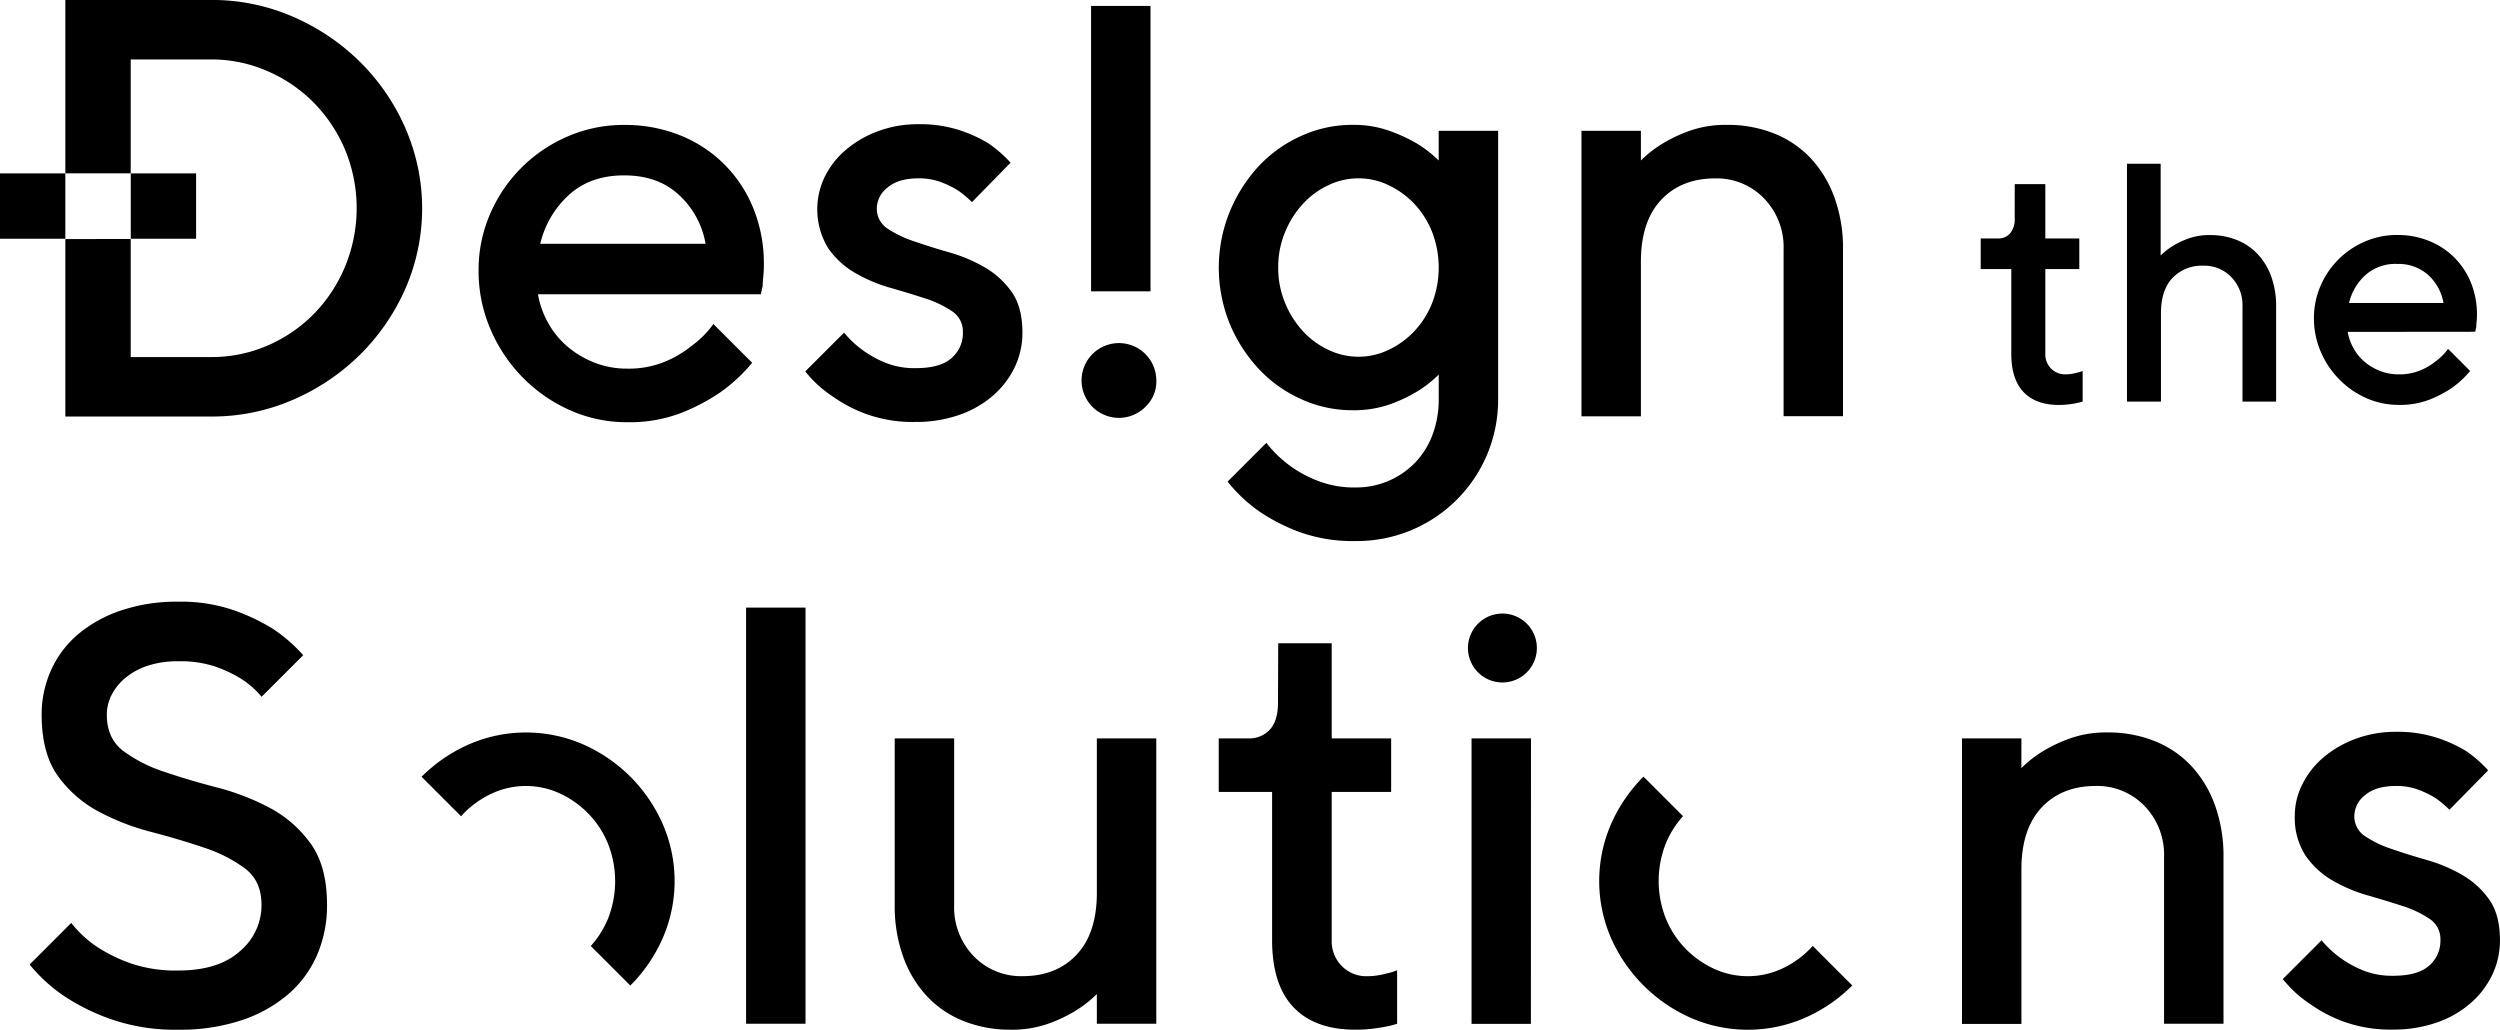 <svg id="レイヤー_1" data-name="レイヤー 1" xmlns="http://www.w3.org/2000/svg" viewBox="0 0 580.46 239.09"><title>Designthesolution logo</title><path d="M181.24,148.79a20.54,20.54,0,0,0,2.28,6.49,19.77,19.77,0,0,0,4.42,5.52,22,22,0,0,0,6.28,3.8,20.48,20.48,0,0,0,7.73,1.45,22,22,0,0,0,8.7-1.59,24.87,24.87,0,0,0,6.21-3.66,22.4,22.4,0,0,0,5.11-5.11l9,9a38.22,38.22,0,0,1-7.45,6.9,45.9,45.9,0,0,1-9.25,4.83,33.35,33.35,0,0,1-12.29,2.07,32.28,32.28,0,0,1-13.25-2.76,35.5,35.5,0,0,1-11-7.59,36.3,36.3,0,0,1-7.52-11.25,34,34,0,0,1-2.76-13.6,32.48,32.48,0,0,1,2.69-13.18,34.23,34.23,0,0,1,17.95-17.95,32.47,32.47,0,0,1,13.18-2.69,34.12,34.12,0,0,1,13,2.42,30.44,30.44,0,0,1,17,17,34.14,34.14,0,0,1,2.42,13,27.52,27.52,0,0,1-.14,2.83,21.17,21.17,0,0,0-.14,2.14q-.28,1.11-.41,1.93Zm20-27.61q-7.87,0-12.84,4.56a22.15,22.15,0,0,0-6.63,11.32h38.38A20,20,0,0,0,214,125.74Q209.13,121.18,201.26,121.18Z" transform="translate(-56.33 -80.46)"/><path d="M282,127.39a24.23,24.23,0,0,0-3.31-2.76,23.25,23.25,0,0,0-4-1.93,14.5,14.5,0,0,0-5.11-.83q-4.69,0-7.18,2.14a6.23,6.23,0,0,0-2.49,4.76,5.49,5.49,0,0,0,2.49,4.76,25.7,25.7,0,0,0,6.28,3q3.79,1.31,8.14,2.55a35.62,35.62,0,0,1,8.14,3.45,19.75,19.75,0,0,1,6.28,5.73q2.48,3.52,2.48,9.46a18.51,18.51,0,0,1-1.73,7.87,20.28,20.28,0,0,1-5,6.63,23.6,23.6,0,0,1-7.87,4.55,30.31,30.31,0,0,1-10.28,1.66,31.93,31.93,0,0,1-11.25-1.79,32.67,32.67,0,0,1-7.94-4.14,27.36,27.36,0,0,1-6.35-5.8l9-9a24.33,24.33,0,0,0,9.66,7,18.09,18.09,0,0,0,6.9,1.24q5.8,0,8.42-2.35a7.62,7.62,0,0,0,2.62-5.94,5.62,5.62,0,0,0-2.48-4.9,24.22,24.22,0,0,0-6.28-3q-3.8-1.24-8.14-2.48a35.55,35.55,0,0,1-8.14-3.45,19.39,19.39,0,0,1-6.28-5.8,17.32,17.32,0,0,1-.76-16.5,19.55,19.55,0,0,1,4.83-6.21,24.64,24.64,0,0,1,7.45-4.35,26.32,26.32,0,0,1,9.46-1.66,29.36,29.36,0,0,1,9.53,1.38,32.27,32.27,0,0,1,6.63,3,28.39,28.39,0,0,1,5.25,4.56Z" transform="translate(-56.33 -80.46)"/><path d="M322.46,174.74a8.68,8.68,0,1,1,2.35-5.94A8.05,8.05,0,0,1,322.46,174.74Zm1-26.64h-13.8V81.84h13.8Z" transform="translate(-56.33 -80.46)"/><path d="M390.38,167.43a27,27,0,0,1-5.38,4.14,34,34,0,0,1-6.35,2.9,25.3,25.3,0,0,1-8.28,1.24,28.51,28.51,0,0,1-11.87-2.55,30.69,30.69,0,0,1-9.87-7,35.39,35.39,0,0,1-6.76-10.49,34.6,34.6,0,0,1,0-26.09A35.42,35.42,0,0,1,348.62,119a30.75,30.75,0,0,1,9.87-7,28.54,28.54,0,0,1,11.87-2.55,24.67,24.67,0,0,1,8.35,1.31,38.79,38.79,0,0,1,6.28,2.83,27.13,27.13,0,0,1,5.38,4.14v-6.9h13.8v62.12a32.78,32.78,0,0,1-33.13,33.13,36.29,36.29,0,0,1-13.11-2.14,43.43,43.43,0,0,1-9.25-4.76,35,35,0,0,1-7.32-6.9l9-9a27.36,27.36,0,0,0,12,8.84,23,23,0,0,0,8.7,1.52,19,19,0,0,0,13.8-5.73,18.79,18.79,0,0,0,4.07-6.49,23.26,23.26,0,0,0,1.45-8.35Zm-37.27-24.85a21.05,21.05,0,0,0,1.59,8.21,22,22,0,0,0,4.14,6.56,18.93,18.93,0,0,0,5.94,4.35,16.09,16.09,0,0,0,13.94,0,19.82,19.82,0,0,0,6-4.35,20.46,20.46,0,0,0,4.14-6.56,23,23,0,0,0,0-16.43,20.48,20.48,0,0,0-4.14-6.56,19.92,19.92,0,0,0-6-4.35,16.11,16.11,0,0,0-13.94,0,19,19,0,0,0-5.94,4.35,22.07,22.07,0,0,0-4.14,6.56A21.07,21.07,0,0,0,353.11,142.58Z" transform="translate(-56.33 -80.46)"/><path d="M437.32,117.73a27,27,0,0,1,5.38-4.14,33.84,33.84,0,0,1,6.35-2.9,25.29,25.29,0,0,1,8.28-1.24,29,29,0,0,1,10.91,2,23.66,23.66,0,0,1,8.49,5.73,26.55,26.55,0,0,1,5.52,9.11,34.71,34.71,0,0,1,2,12.15v38.65h-13.8V138.44a16.3,16.3,0,0,0-4.56-11.94,15.26,15.26,0,0,0-11.32-4.62q-7.87,0-12.56,5t-4.69,14.36v35.89h-13.8V110.83h13.8Z" transform="translate(-56.33 -80.46)"/><path d="M117.05,290.55q0-5.52-3.8-8.42a33.2,33.2,0,0,0-9.46-4.83q-5.66-1.93-12.29-3.66a55.31,55.31,0,0,1-12.29-4.76,27.66,27.66,0,0,1-9.46-8.28Q66,255.35,66,246.38a24.92,24.92,0,0,1,2.14-10.21,23.5,23.5,0,0,1,6.21-8.35,30.45,30.45,0,0,1,10-5.59,40.49,40.49,0,0,1,13.39-2.07,37.67,37.67,0,0,1,12.7,1.93,47,47,0,0,1,9.11,4.28,36.42,36.42,0,0,1,7.18,6.21l-9.66,9.66a20.6,20.6,0,0,0-4.69-4.14,30.56,30.56,0,0,0-6.14-2.9A25.63,25.63,0,0,0,97.72,234a21.93,21.93,0,0,0-7,1,15.9,15.9,0,0,0-5.25,2.83,12.59,12.59,0,0,0-3.24,4,10.06,10.06,0,0,0-1.1,4.55q0,5.52,3.8,8.42a33,33,0,0,0,9.46,4.83q5.66,1.94,12.29,3.66A55.54,55.54,0,0,1,119,268.05a27.74,27.74,0,0,1,9.46,8.28q3.8,5.25,3.8,14.22A29,29,0,0,1,130,302.08a25.32,25.32,0,0,1-6.7,9.18,32.1,32.1,0,0,1-10.84,6.07,45.12,45.12,0,0,1-14.7,2.21A45.09,45.09,0,0,1,82.4,317.2,48.82,48.82,0,0,1,71.63,312a37.22,37.22,0,0,1-8.42-7.59l9.66-9.66a26.33,26.33,0,0,0,5.94,5.52,36.8,36.8,0,0,0,7.87,3.87,32.42,32.42,0,0,0,11,1.66q9.39,0,14.36-4.49A13.94,13.94,0,0,0,117.05,290.55Z" transform="translate(-56.33 -80.46)"/><path d="M243.36,318.16h-13.8V221.53h13.8Z" transform="translate(-56.33 -80.46)"/><path d="M311,311.26a26.91,26.91,0,0,1-5.38,4.14,33.83,33.83,0,0,1-6.35,2.9,25.25,25.25,0,0,1-8.28,1.24,29,29,0,0,1-10.91-2,23.64,23.64,0,0,1-8.49-5.73,26.52,26.52,0,0,1-5.52-9.11,34.67,34.67,0,0,1-2-12.15V251.9h13.8v38.65a16.29,16.29,0,0,0,4.56,11.94,15.24,15.24,0,0,0,11.32,4.62q7.87,0,12.56-5T311,287.79V251.9h13.8v66.26H311Z" transform="translate(-56.33 -80.46)"/><path d="M353.11,229.81h12.42V251.9h13.8v12.43h-13.8V298.7a8.21,8.21,0,0,0,2.35,6.07,8,8,0,0,0,5.94,2.35,15,15,0,0,0,2.48-.21,20.13,20.13,0,0,0,2.21-.48,12.5,12.5,0,0,0,2.21-.69v12.42a20.41,20.41,0,0,1-2.76.69q-1.38.27-3.11.48a31.88,31.88,0,0,1-3.8.21q-9.39,0-14.36-5.18t-5-15.53V264.33H339.3V251.9h6.9a6.44,6.44,0,0,0,5-2.07q1.86-2.07,1.86-6.21Z" transform="translate(-56.33 -80.46)"/><path d="M413.16,231.19a8,8,0,1,1-2.35-5.94A8,8,0,0,1,413.16,231.19Zm-1.38,87H398V251.9h13.8Z" transform="translate(-56.33 -80.46)"/><path d="M525.66,258.8a27,27,0,0,1,5.38-4.14,33.8,33.8,0,0,1,6.35-2.9,25.29,25.29,0,0,1,8.28-1.24,29,29,0,0,1,10.91,2,23.67,23.67,0,0,1,8.49,5.73,26.56,26.56,0,0,1,5.52,9.11,34.71,34.71,0,0,1,2,12.15v38.65h-13.8V279.51a16.3,16.3,0,0,0-4.55-11.94,15.26,15.26,0,0,0-11.32-4.62q-7.87,0-12.56,5t-4.69,14.36v35.89h-13.8V251.9h13.8Z" transform="translate(-56.33 -80.46)"/><path d="M625.05,268.47a24.11,24.11,0,0,0-3.31-2.76,23.26,23.26,0,0,0-4-1.93,14.49,14.49,0,0,0-5.11-.83q-4.69,0-7.18,2.14a6.23,6.23,0,0,0-2.48,4.76,5.49,5.49,0,0,0,2.48,4.76,25.69,25.69,0,0,0,6.28,3q3.8,1.31,8.14,2.55a35.6,35.6,0,0,1,8.15,3.45,19.77,19.77,0,0,1,6.28,5.73q2.48,3.52,2.48,9.46a18.51,18.51,0,0,1-1.73,7.87,20.29,20.29,0,0,1-5,6.63,23.63,23.63,0,0,1-7.87,4.55,30.31,30.31,0,0,1-10.28,1.66,31.93,31.93,0,0,1-11.25-1.79,32.7,32.7,0,0,1-7.94-4.14,27.38,27.38,0,0,1-6.35-5.8l9-9a24.33,24.33,0,0,0,9.66,7,18.08,18.08,0,0,0,6.9,1.24q5.8,0,8.42-2.35a7.62,7.62,0,0,0,2.62-5.94,5.62,5.62,0,0,0-2.48-4.9,24.24,24.24,0,0,0-6.28-3q-3.8-1.24-8.15-2.48a35.58,35.58,0,0,1-8.14-3.45,19.38,19.38,0,0,1-6.28-5.8,16.17,16.17,0,0,1-2.48-9.39,16,16,0,0,1,1.73-7.11,19.55,19.55,0,0,1,4.83-6.21,24.66,24.66,0,0,1,7.46-4.35,26.32,26.32,0,0,1,9.46-1.66,29.36,29.36,0,0,1,9.53,1.38,32.27,32.27,0,0,1,6.63,3,28.43,28.43,0,0,1,5.25,4.56Z" transform="translate(-56.33 -80.46)"/><path d="M524.12,123.21h7.1v12.62h7.89v7.1h-7.89v19.64a4.69,4.69,0,0,0,1.34,3.47,4.6,4.6,0,0,0,3.39,1.34,8.84,8.84,0,0,0,1.42-.12,11.4,11.4,0,0,0,1.26-.28,7,7,0,0,0,1.26-.39v7.1a11.64,11.64,0,0,1-1.58.39q-.79.16-1.78.28a18.25,18.25,0,0,1-2.17.12q-5.36,0-8.2-3t-2.84-8.87V142.93h-7.1v-7.1h3.94a3.68,3.68,0,0,0,2.88-1.18,5.16,5.16,0,0,0,1.07-3.55Z" transform="translate(-56.33 -80.46)"/><path d="M558,139.78a15.4,15.4,0,0,1,3.08-2.37,19.31,19.31,0,0,1,3.63-1.66,14.44,14.44,0,0,1,4.73-.71,16.57,16.57,0,0,1,6.23,1.14,13.54,13.54,0,0,1,4.85,3.27,15.19,15.19,0,0,1,3.15,5.21,19.82,19.82,0,0,1,1.14,6.94V173.7H577V151.61a9.31,9.31,0,0,0-2.6-6.82,8.71,8.71,0,0,0-6.47-2.64,9.41,9.41,0,0,0-7.18,2.84q-2.68,2.84-2.68,8.2V173.7h-7.89V118.48H558Z" transform="translate(-56.33 -80.46)"/><path d="M601.43,157.52a11.76,11.76,0,0,0,1.3,3.71,11.29,11.29,0,0,0,2.52,3.15,12.57,12.57,0,0,0,3.59,2.17,11.68,11.68,0,0,0,4.42.83,12.6,12.6,0,0,0,5-.91,14.19,14.19,0,0,0,3.55-2.09,12.83,12.83,0,0,0,2.92-2.92l5.13,5.13a21.75,21.75,0,0,1-4.26,3.94,26.26,26.26,0,0,1-5.29,2.76,19,19,0,0,1-7,1.18,18.43,18.43,0,0,1-7.57-1.58,20.27,20.27,0,0,1-6.27-4.34,20.71,20.71,0,0,1-4.3-6.43,19.42,19.42,0,0,1-1.58-7.77,18.54,18.54,0,0,1,1.54-7.53,19.54,19.54,0,0,1,10.25-10.26,18.58,18.58,0,0,1,7.53-1.54,19.51,19.51,0,0,1,7.41,1.38,17.39,17.39,0,0,1,9.74,9.74,19.51,19.51,0,0,1,1.38,7.41,15.67,15.67,0,0,1-.08,1.62,11.77,11.77,0,0,0-.08,1.22q-.16.63-.24,1.1Zm11.44-15.78a10.43,10.43,0,0,0-7.34,2.6,12.64,12.64,0,0,0-3.79,6.47h21.93a11.42,11.42,0,0,0-3.51-6.47A10.29,10.29,0,0,0,612.87,141.75Z" transform="translate(-56.33 -80.46)"/><path d="M150.46,110.21A49.66,49.66,0,0,0,139.9,94.81a50.62,50.62,0,0,0-15.6-10.49,47.17,47.17,0,0,0-19-3.87H71.5v40.26H86.68V94.26h18.64A32.48,32.48,0,0,1,118.5,97a34,34,0,0,1,10.7,7.32,35,35,0,0,1,7.25,10.9,35.52,35.52,0,0,1,0,27.13,34.81,34.81,0,0,1-7.25,11,34,34,0,0,1-10.7,7.32,32.48,32.48,0,0,1-13.18,2.69H86.68v-27.4H71.5v41.21h33.82a47.15,47.15,0,0,0,19-3.87,50.59,50.59,0,0,0,15.6-10.49,49.63,49.63,0,0,0,10.56-15.39,46.53,46.53,0,0,0,0-37.13Z" transform="translate(-56.33 -80.46)"/><rect y="40.26" width="15.17" height="15.17"/><rect x="30.36" y="40.26" width="15.17" height="15.17"/><path d="M202.71,260.81a36.17,36.17,0,0,0-11-7.52,33.2,33.2,0,0,0-26.5,0,36.17,36.17,0,0,0-11,7.52l9.18,9.18c.19-.21.36-.42.55-.62a22.31,22.31,0,0,1,6.63-4.69,18.8,18.8,0,0,1,15.74,0,22.3,22.3,0,0,1,6.63,4.69,21.8,21.8,0,0,1,4.56,7,23.65,23.65,0,0,1,0,17.39,21.85,21.85,0,0,1-4,6.35l9.18,9.18h0a36.14,36.14,0,0,0,7.52-11,33.18,33.18,0,0,0,0-26.51A36.14,36.14,0,0,0,202.71,260.81Z" transform="translate(-56.33 -80.46)"/><path d="M477.21,300.08c-.19.21-.36.42-.55.62a22.23,22.23,0,0,1-6.63,4.69,18.8,18.8,0,0,1-15.74,0,22.25,22.25,0,0,1-6.63-4.69,21.76,21.76,0,0,1-4.56-7,23.66,23.66,0,0,1,0-17.39,21.88,21.88,0,0,1,4-6.35l-9.18-9.18a36.13,36.13,0,0,0-7.52,11,33.19,33.19,0,0,0,0,26.51,36.28,36.28,0,0,0,18.5,18.5,33.18,33.18,0,0,0,26.5,0,36.1,36.1,0,0,0,11-7.52Z" transform="translate(-56.33 -80.46)"/><path d="M516.23,146.09" transform="translate(-56.33 -80.46)"/></svg>
